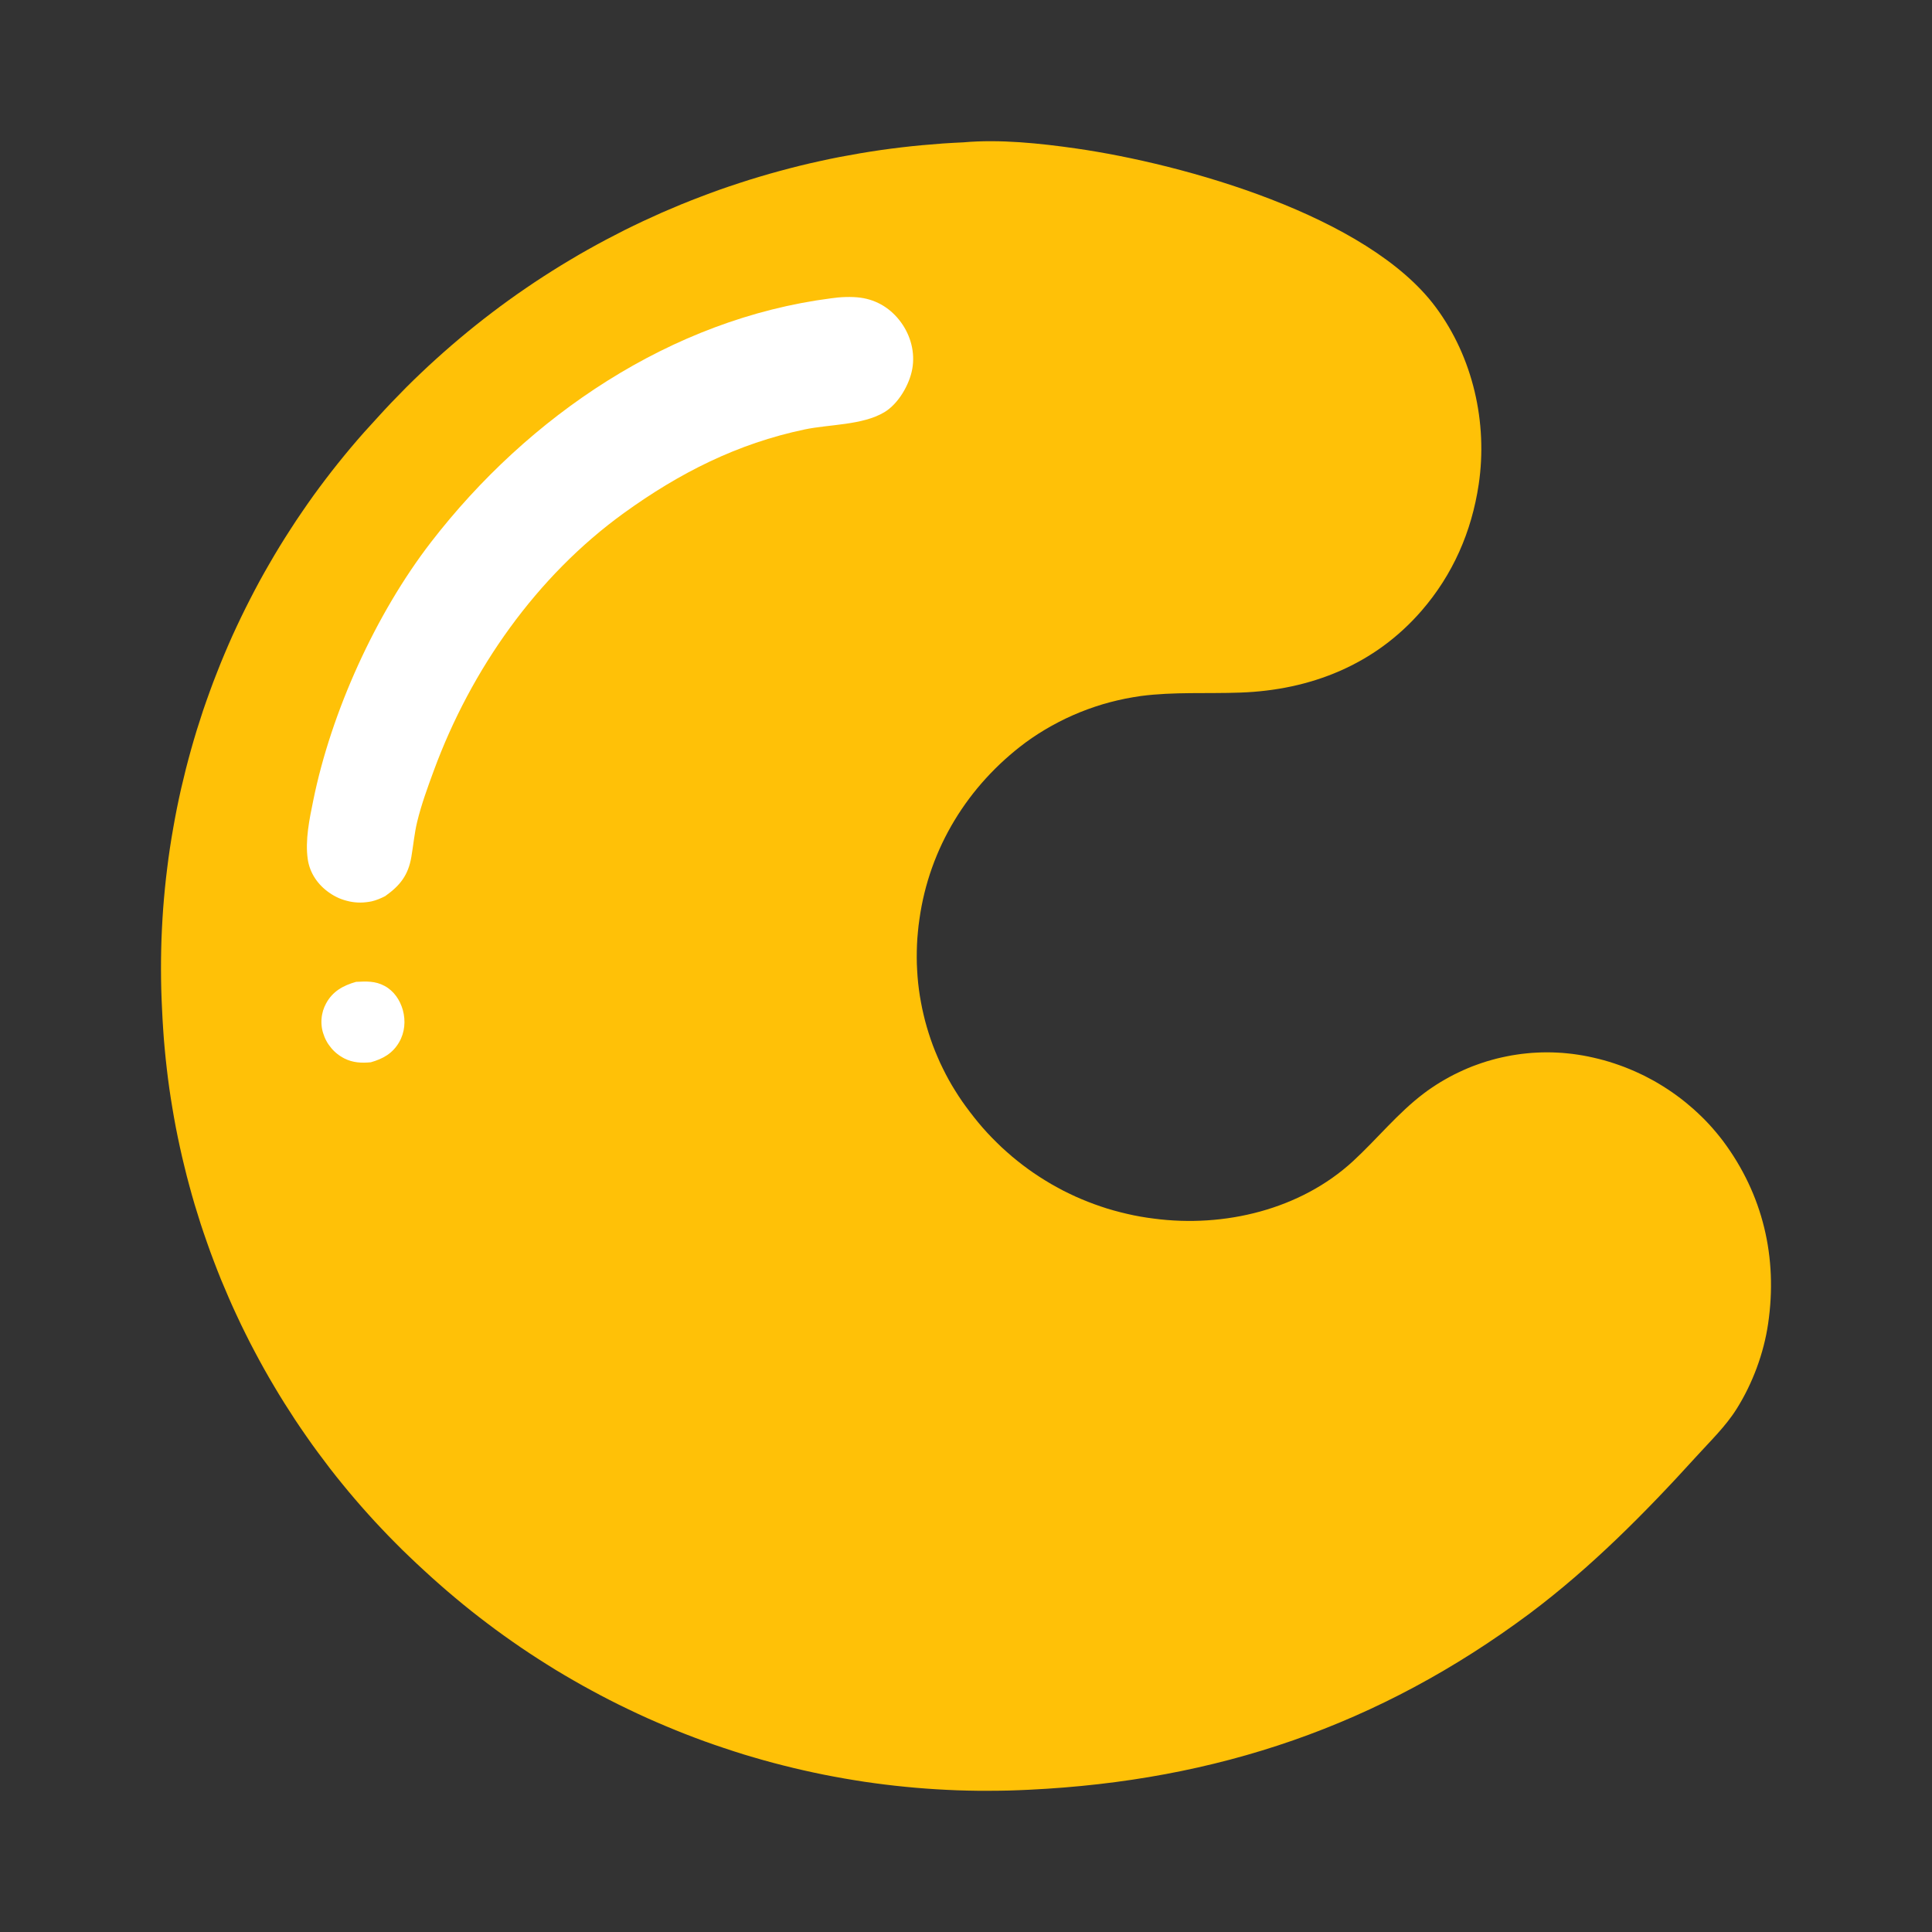 <?xml version="1.0" encoding="utf-8"?>
<svg width="600px" height="600px" xmlns="http://www.w3.org/2000/svg">
  <rect width="100%" height="100%" fill="#333333" stroke="none"/>
  <defs/>
  <path fill="#FFC107" d="M 299.23 44.203 C 310.49 43.198 322.935 44.498 334.1 46.098 C 367.775 50.918 424.73 66.953 445.835 95.339 C 457.44 110.914 462.07 131.299 459.225 150.429 C 457.03 165.134 451.22 178.439 441.455 189.699 C 426.925 206.434 407.055 214.324 385.17 215.089 C 374.88 215.469 364.535 214.809 354.295 216.154 C 352.68 216.389 351.085 216.659 349.49 216.969 C 347.89 217.299 346.31 217.659 344.73 218.079 C 343.165 218.489 341.595 218.959 340.065 219.474 C 338.515 219.989 336.995 220.554 335.475 221.164 C 333.975 221.774 332.485 222.419 331.015 223.124 C 329.54 223.829 328.1 224.579 326.675 225.359 C 325.25 226.159 323.86 226.989 322.48 227.864 C 321.12 228.744 319.77 229.649 318.455 230.624 C 300.58 243.944 288.615 263.344 285.53 285.499 C 285.44 286.154 285.345 286.814 285.265 287.469 C 285.19 288.129 285.125 288.784 285.065 289.444 C 285 290.099 284.935 290.759 284.89 291.414 C 284.845 292.089 284.81 292.744 284.78 293.404 C 284.75 294.059 284.735 294.719 284.72 295.394 C 284.705 296.049 284.705 296.709 284.705 297.364 C 284.705 298.039 284.72 298.694 284.735 299.354 C 284.765 300.024 284.78 300.684 284.83 301.339 C 284.86 301.999 284.905 302.654 284.955 303.314 C 285.015 303.989 285.08 304.644 285.14 305.304 C 285.22 305.959 285.295 306.619 285.375 307.274 C 285.47 307.934 285.565 308.574 285.66 309.234 C 285.765 309.889 285.875 310.549 286 311.189 C 286.11 311.844 286.235 312.489 286.38 313.144 C 286.52 313.789 286.66 314.429 286.815 315.074 C 286.955 315.714 287.115 316.354 287.285 316.999 C 287.46 317.639 287.63 318.279 287.82 318.924 C 288.005 319.549 288.195 320.189 288.395 320.819 C 288.585 321.444 288.805 322.069 289.01 322.694 C 289.225 323.324 289.445 323.949 289.68 324.574 C 289.915 325.184 290.15 325.814 290.4 326.424 C 290.65 327.034 290.9 327.644 291.17 328.254 C 291.42 328.864 291.685 329.459 291.965 330.069 C 292.25 330.664 292.53 331.259 292.83 331.854 C 293.11 332.449 293.425 333.044 293.72 333.624 C 294.035 334.219 294.345 334.799 294.66 335.379 C 294.99 335.959 295.315 336.534 295.645 337.099 C 295.99 337.664 296.335 338.244 296.68 338.789 C 297.025 339.354 297.385 339.919 297.745 340.464 C 298.12 341.014 298.48 341.564 298.855 342.109 C 299.245 342.659 299.625 343.189 300.015 343.724 C 300.405 344.254 300.795 344.789 301.205 345.319 C 301.625 345.884 302.065 346.449 302.505 346.994 C 302.94 347.544 303.395 348.089 303.835 348.639 C 304.29 349.189 304.76 349.719 305.21 350.249 C 305.68 350.784 306.15 351.314 306.635 351.834 C 307.12 352.349 307.61 352.864 308.095 353.369 C 308.595 353.884 309.08 354.384 309.595 354.869 C 310.095 355.369 310.6 355.854 311.115 356.339 C 311.645 356.829 312.165 357.299 312.695 357.764 C 313.215 358.234 313.76 358.704 314.295 359.159 C 314.84 359.614 315.39 360.069 315.935 360.504 C 316.485 360.944 317.05 361.384 317.595 361.804 C 318.16 362.244 318.74 362.669 319.305 363.074 C 319.88 363.494 320.46 363.889 321.04 364.294 C 321.62 364.704 322.215 365.094 322.81 365.469 C 323.405 365.859 324 366.234 324.595 366.594 C 325.205 366.974 325.815 367.334 326.425 367.694 C 327.035 368.054 327.65 368.399 328.275 368.724 C 328.885 369.069 329.51 369.399 330.135 369.729 C 330.78 370.039 331.405 370.369 332.045 370.669 C 332.675 370.979 333.315 371.279 333.955 371.574 C 334.6 371.859 335.255 372.139 335.9 372.419 C 336.555 372.704 337.215 372.969 337.87 373.219 C 338.53 373.484 339.185 373.734 339.845 373.969 C 340.515 374.219 341.175 374.454 341.85 374.674 C 342.52 374.909 343.195 375.114 343.865 375.334 C 344.54 375.534 345.23 375.739 345.905 375.929 C 346.59 376.129 347.265 376.304 347.955 376.474 C 348.645 376.664 349.33 376.819 350.02 376.974 C 350.71 377.134 351.4 377.289 352.085 377.429 C 352.775 377.569 353.48 377.699 354.17 377.824 C 354.875 377.949 355.565 378.059 356.265 378.164 C 356.97 378.274 357.66 378.369 358.365 378.449 C 380.125 381.329 403.86 375.679 420.225 360.584 C 427.63 353.759 434.11 345.664 442.175 339.574 C 442.595 339.259 443.02 338.949 443.44 338.634 C 443.88 338.339 444.3 338.039 444.74 337.744 C 445.18 337.444 445.615 337.149 446.07 336.864 C 446.51 336.584 446.95 336.319 447.4 336.034 C 447.855 335.769 448.31 335.504 448.765 335.239 C 449.22 334.969 449.69 334.719 450.14 334.469 C 450.61 334.219 451.065 333.969 451.535 333.734 C 452.005 333.499 452.49 333.264 452.96 333.044 C 453.43 332.809 453.915 332.589 454.385 332.374 C 454.87 332.169 455.355 331.949 455.84 331.744 C 456.325 331.544 456.81 331.354 457.295 331.149 C 457.8 330.964 458.285 330.774 458.785 330.604 C 459.27 330.429 459.77 330.259 460.27 330.084 C 460.77 329.914 461.275 329.759 461.775 329.599 C 462.275 329.444 462.79 329.304 463.295 329.164 C 463.795 329.019 464.31 328.879 464.81 328.754 C 465.33 328.629 465.845 328.504 466.345 328.394 C 466.865 328.269 467.38 328.159 467.895 328.064 C 468.415 327.959 468.93 327.864 469.445 327.769 C 469.965 327.674 470.48 327.599 471.01 327.519 C 471.53 327.439 472.045 327.364 472.575 327.299 C 473.095 327.239 473.61 327.174 474.145 327.129 C 474.66 327.079 475.19 327.034 475.71 326.984 C 476.24 326.954 476.755 326.924 477.29 326.894 C 477.805 326.859 478.34 326.844 478.87 326.829 C 479.39 326.814 479.92 326.814 480.435 326.814 C 480.97 326.814 481.5 326.814 482.02 326.829 C 482.55 326.844 483.065 326.859 483.6 326.894 C 484.13 326.924 484.65 326.954 485.18 326.984 C 485.695 327.034 486.23 327.079 486.745 327.129 C 487.265 327.174 487.795 327.239 488.31 327.299 C 488.845 327.379 489.36 327.439 489.875 327.519 C 490.44 327.599 490.99 327.689 491.535 327.784 C 492.1 327.894 492.65 327.989 493.195 328.099 C 493.745 328.209 494.29 328.334 494.84 328.459 C 495.39 328.584 495.935 328.709 496.485 328.849 C 497.03 328.989 497.565 329.129 498.115 329.274 C 498.645 329.429 499.195 329.584 499.725 329.744 C 500.255 329.914 500.805 330.084 501.34 330.259 C 501.87 330.429 502.4 330.619 502.92 330.804 C 503.45 330.994 503.985 331.184 504.5 331.384 C 505.035 331.589 505.55 331.794 506.065 332.014 C 506.585 332.229 507.1 332.449 507.615 332.669 C 508.135 332.889 508.65 333.124 509.15 333.374 C 509.65 333.609 510.17 333.844 510.67 334.094 C 511.17 334.359 511.67 334.609 512.155 334.879 C 512.655 335.129 513.16 335.409 513.645 335.674 C 514.13 335.959 514.615 336.239 515.1 336.519 C 515.585 336.804 516.07 337.099 516.54 337.399 C 517.01 337.694 517.48 337.994 517.95 338.304 C 518.42 338.619 518.89 338.934 519.34 339.244 C 519.81 339.574 520.265 339.904 520.72 340.229 C 521.175 340.559 521.63 340.904 522.065 341.234 C 522.505 341.579 522.96 341.924 523.395 342.284 C 523.82 342.644 524.26 342.989 524.68 343.364 C 525.12 343.724 525.54 344.084 525.965 344.459 C 526.37 344.834 526.795 345.209 527.2 345.599 C 527.61 345.979 528.015 346.369 528.425 346.759 C 528.815 347.149 529.22 347.559 529.615 347.949 C 530.005 348.359 530.38 348.764 530.77 349.169 C 531.145 349.594 531.525 349.999 531.9 350.424 C 532.26 350.844 532.635 351.269 532.995 351.709 C 533.355 352.129 533.715 352.569 534.06 353.009 C 534.405 353.444 534.75 353.884 535.095 354.339 C 547.51 370.964 552.125 390.564 549.105 411.089 C 547.76 420.284 544.285 429.629 539.35 437.504 C 535.94 442.954 531.115 447.584 526.81 452.329 C 510.89 469.864 494.105 486.789 475.13 501.034 C 428.285 535.934 377.825 553.014 319.665 555.819 C 317.52 555.929 315.39 556.004 313.245 556.069 C 311.115 556.114 308.97 556.144 306.825 556.144 C 304.695 556.164 302.55 556.129 300.405 556.084 C 298.275 556.039 296.13 555.959 294 555.849 C 291.855 555.754 289.73 555.614 287.6 555.459 C 285.47 555.299 283.325 555.129 281.195 554.909 C 279.08 554.704 276.955 554.469 274.825 554.204 C 272.71 553.939 270.58 553.659 268.465 553.344 C 266.355 553.014 264.24 552.684 262.125 552.309 C 260.03 551.949 257.93 551.544 255.83 551.134 C 253.735 550.714 251.635 550.259 249.555 549.789 C 247.47 549.319 245.39 548.819 243.305 548.289 C 241.24 547.769 239.175 547.224 237.11 546.644 C 235.055 546.064 233.005 545.469 230.955 544.844 C 228.905 544.199 226.87 543.559 224.85 542.869 C 222.815 542.199 220.795 541.494 218.79 540.774 C 216.77 540.034 214.765 539.284 212.78 538.504 C 210.79 537.719 208.8 536.919 206.83 536.089 C 204.855 535.259 202.9 534.414 200.94 533.539 C 199 532.664 197.06 531.754 195.135 530.829 C 193.21 529.904 191.28 528.969 189.37 527.979 C 187.475 527.009 185.585 526.024 183.705 524.989 C 181.825 523.974 179.96 522.939 178.1 521.859 C 176.25 520.794 174.405 519.714 172.575 518.604 C 170.755 517.474 168.94 516.349 167.14 515.189 C 165.34 514.029 163.555 512.859 161.785 511.649 C 160.015 510.444 158.265 509.224 156.525 507.974 C 154.785 506.734 153.065 505.469 151.36 504.169 C 149.65 502.884 147.96 501.569 146.285 500.239 C 144.61 498.909 142.965 497.559 141.325 496.184 C 139.68 494.804 138.05 493.414 136.455 492.004 C 134.84 490.594 133.26 489.154 131.695 487.714 C 130.16 486.319 128.675 484.909 127.185 483.484 C 125.7 482.079 124.225 480.634 122.785 479.164 C 121.33 477.709 119.905 476.239 118.495 474.734 C 117.085 473.249 115.68 471.744 114.315 470.209 C 112.94 468.674 111.575 467.139 110.245 465.574 C 108.9 464.009 107.585 462.429 106.285 460.829 C 104.985 459.249 103.715 457.639 102.45 456.009 C 101.195 454.379 99.96 452.739 98.74 451.079 C 97.515 449.434 96.325 447.759 95.155 446.069 C 93.98 444.394 92.82 442.684 91.675 440.964 C 90.55 439.259 89.44 437.534 88.34 435.779 C 87.245 434.044 86.18 432.289 85.135 430.519 C 84.085 428.754 83.05 426.969 82.05 425.184 C 81.045 423.379 80.06 421.579 79.105 419.764 C 78.135 417.949 77.195 416.119 76.285 414.269 C 75.365 412.439 74.47 410.574 73.61 408.714 C 72.735 406.849 71.885 404.984 71.075 403.109 C 70.245 401.214 69.445 399.319 68.66 397.424 C 67.895 395.514 67.13 393.604 66.41 391.679 C 65.67 389.754 64.965 387.824 64.295 385.884 C 63.605 383.944 62.95 382.004 62.305 380.044 C 61.68 378.089 61.07 376.129 60.475 374.159 C 59.895 372.184 59.33 370.214 58.8 368.224 C 58.25 366.234 57.75 364.249 57.265 362.244 C 56.765 360.254 56.31 358.254 55.87 356.249 C 55.435 354.229 55.01 352.224 54.62 350.204 C 54.245 348.184 53.865 346.164 53.54 344.129 C 53.195 342.109 52.88 340.074 52.585 338.039 C 52.3 336.004 52.035 333.969 51.8 331.919 C 51.565 329.884 51.345 327.834 51.16 325.779 C 50.97 323.744 50.8 321.694 50.675 319.644 C 50.53 317.594 50.425 315.539 50.33 313.474 C 50.22 311.394 50.14 309.294 50.08 307.214 C 50.03 305.114 50 303.014 50 300.919 C 50 298.834 50.015 296.739 50.065 294.639 C 50.11 292.559 50.19 290.459 50.295 288.379 C 50.39 286.279 50.53 284.199 50.675 282.099 C 50.83 280.019 51.02 277.934 51.22 275.854 C 51.425 273.769 51.66 271.689 51.925 269.604 C 52.175 267.524 52.46 265.459 52.77 263.389 C 53.085 261.309 53.415 259.244 53.79 257.189 C 54.15 255.124 54.525 253.074 54.945 251.004 C 55.355 248.954 55.795 246.919 56.26 244.869 C 56.73 242.834 57.22 240.799 57.735 238.764 C 58.25 236.744 58.8 234.724 59.36 232.704 C 59.925 230.684 60.52 228.679 61.13 226.679 C 61.76 224.674 62.4 222.684 63.055 220.694 C 63.73 218.724 64.42 216.734 65.14 214.779 C 65.845 212.804 66.595 210.849 67.365 208.909 C 68.115 206.949 68.915 205.009 69.725 203.084 C 70.54 201.159 71.37 199.229 72.23 197.319 C 73.095 195.429 73.985 193.519 74.895 191.639 C 75.8 189.759 76.74 187.879 77.695 186.019 C 78.65 184.154 79.62 182.309 80.625 180.459 C 81.625 178.629 82.66 176.794 83.71 174.994 C 84.755 173.179 85.82 171.379 86.915 169.594 C 88.015 167.809 89.125 166.039 90.27 164.289 C 91.395 162.519 92.555 160.779 93.745 159.059 C 94.92 157.319 96.125 155.614 97.345 153.904 C 98.565 152.214 99.82 150.524 101.085 148.864 C 102.355 147.189 103.64 145.544 104.94 143.919 C 106.255 142.274 107.585 140.659 108.93 139.049 C 110.275 137.454 111.64 135.869 113.03 134.304 C 114.425 132.739 115.835 131.189 117.26 129.654 C 118.7 128.059 120.155 126.494 121.645 124.929 C 123.13 123.379 124.635 121.829 126.15 120.309 C 127.67 118.789 129.205 117.289 130.77 115.814 C 132.32 114.329 133.9 112.869 135.5 111.429 C 137.095 109.989 138.695 108.564 140.335 107.159 C 141.965 105.764 143.61 104.369 145.27 103.009 C 146.93 101.644 148.62 100.314 150.31 98.984 C 152 97.669 153.725 96.369 155.445 95.084 C 157.165 93.819 158.92 92.549 160.675 91.314 C 162.445 90.094 164.21 88.869 165.995 87.679 C 167.795 86.489 169.6 85.319 171.415 84.174 C 173.23 83.029 175.06 81.904 176.91 80.809 C 178.755 79.693 180.62 78.613 182.485 77.568 C 184.36 76.518 186.24 75.483 188.15 74.468 C 190.045 73.463 191.955 72.478 193.88 71.508 C 195.805 70.553 197.73 69.613 199.675 68.703 C 201.63 67.798 203.59 66.903 205.545 66.028 C 207.515 65.168 209.505 64.323 211.48 63.508 C 213.48 62.693 215.47 61.908 217.49 61.143 C 219.495 60.373 221.515 59.623 223.535 58.903 C 225.555 58.198 227.59 57.493 229.64 56.838 C 231.69 56.163 233.74 55.523 235.79 54.913 C 237.86 54.283 239.925 53.708 241.99 53.143 C 244.075 52.578 246.155 52.028 248.24 51.513 C 250.32 50.998 252.42 50.513 254.515 50.058 C 256.615 49.588 258.73 49.148 260.825 48.743 C 262.94 48.338 265.055 47.958 267.185 47.598 C 269.295 47.238 271.425 46.913 273.555 46.598 C 275.685 46.298 277.815 46.018 279.945 45.768 C 282.09 45.518 284.215 45.283 286.36 45.093 C 288.49 44.893 290.635 44.718 292.78 44.563 C 294.925 44.423 297.07 44.298 299.23 44.203 Z" style="transform-origin: 50px 44.211px;"/>
  <path d="M 110.575 304.924 C 113.785 304.769 116.525 304.614 119.45 306.194 C 122.345 307.759 124.225 310.564 125.105 313.679 C 126.025 317.044 125.715 320.644 123.945 323.684 C 121.925 327.159 118.92 328.834 115.16 329.899 C 112.28 330.179 109.59 330.039 106.975 328.724 C 106.58 328.519 106.19 328.299 105.83 328.064 C 105.455 327.834 105.095 327.579 104.75 327.299 C 104.405 327.034 104.06 326.734 103.75 326.424 C 103.435 326.124 103.135 325.794 102.855 325.454 C 102.575 325.124 102.305 324.764 102.055 324.404 C 101.805 324.044 101.57 323.669 101.37 323.274 C 101.15 322.884 100.96 322.479 100.79 322.069 C 100.63 321.664 100.475 321.254 100.35 320.834 C 100.225 320.459 100.13 320.064 100.055 319.689 C 99.975 319.299 99.91 318.909 99.88 318.514 C 99.835 318.124 99.82 317.734 99.82 317.324 C 99.82 316.934 99.835 316.544 99.88 316.154 C 99.91 315.759 99.975 315.369 100.055 314.979 C 100.13 314.584 100.225 314.209 100.335 313.834 C 100.46 313.459 100.585 313.084 100.74 312.724 C 100.9 312.349 101.07 312.004 101.26 311.644 C 103.28 307.869 106.58 306.054 110.575 304.924 Z" style="fill: rgb(255, 255, 255); transform-origin: 50px 44.211px;"/>
  <path d="M 258.085 92.644 C 260.935 92.219 264.41 92.064 267.275 92.454 C 272.445 93.174 276.75 95.899 279.82 100.114 C 282.825 104.244 284.215 109.444 283.325 114.514 C 282.465 119.429 278.99 125.429 274.62 128.029 C 267.81 132.084 257.585 131.754 249.915 133.364 C 228.98 137.764 211.055 146.844 193.785 159.309 C 166.59 178.954 146.24 208.014 134.73 239.294 C 132.805 244.524 130.88 249.769 129.565 255.189 C 128.69 258.774 128.375 262.484 127.75 266.114 C 126.78 271.814 124.225 275.039 119.61 278.309 C 118.245 278.999 116.9 279.579 115.41 279.924 C 115.13 279.984 114.85 280.034 114.55 280.079 C 114.27 280.129 113.985 280.159 113.705 280.189 C 113.41 280.219 113.125 280.254 112.845 280.269 C 112.545 280.284 112.265 280.299 111.965 280.299 C 111.685 280.299 111.39 280.284 111.105 280.284 C 110.825 280.269 110.525 280.239 110.245 280.219 C 109.965 280.189 109.665 280.144 109.385 280.109 C 109.1 280.064 108.82 280.019 108.54 279.954 C 108.255 279.894 107.975 279.829 107.695 279.749 C 107.41 279.689 107.13 279.609 106.865 279.514 C 106.58 279.439 106.315 279.344 106.035 279.234 C 105.765 279.139 105.5 279.029 105.235 278.919 C 104.97 278.794 104.72 278.669 104.45 278.544 C 104.2 278.419 103.935 278.279 103.685 278.139 C 103.435 277.999 103.185 277.859 102.95 277.699 C 102.7 277.544 102.465 277.389 102.23 277.214 C 98.69 274.759 96.2 271.124 95.575 266.834 C 94.73 260.899 96.09 254.419 97.28 248.609 C 102.87 221.074 116.71 190.589 133.84 168.389 C 164.07 129.219 208.395 99.064 258.085 92.644 Z" style="fill: rgb(255, 255, 255); transform-origin: 50px 44.211px;"/>
</svg>